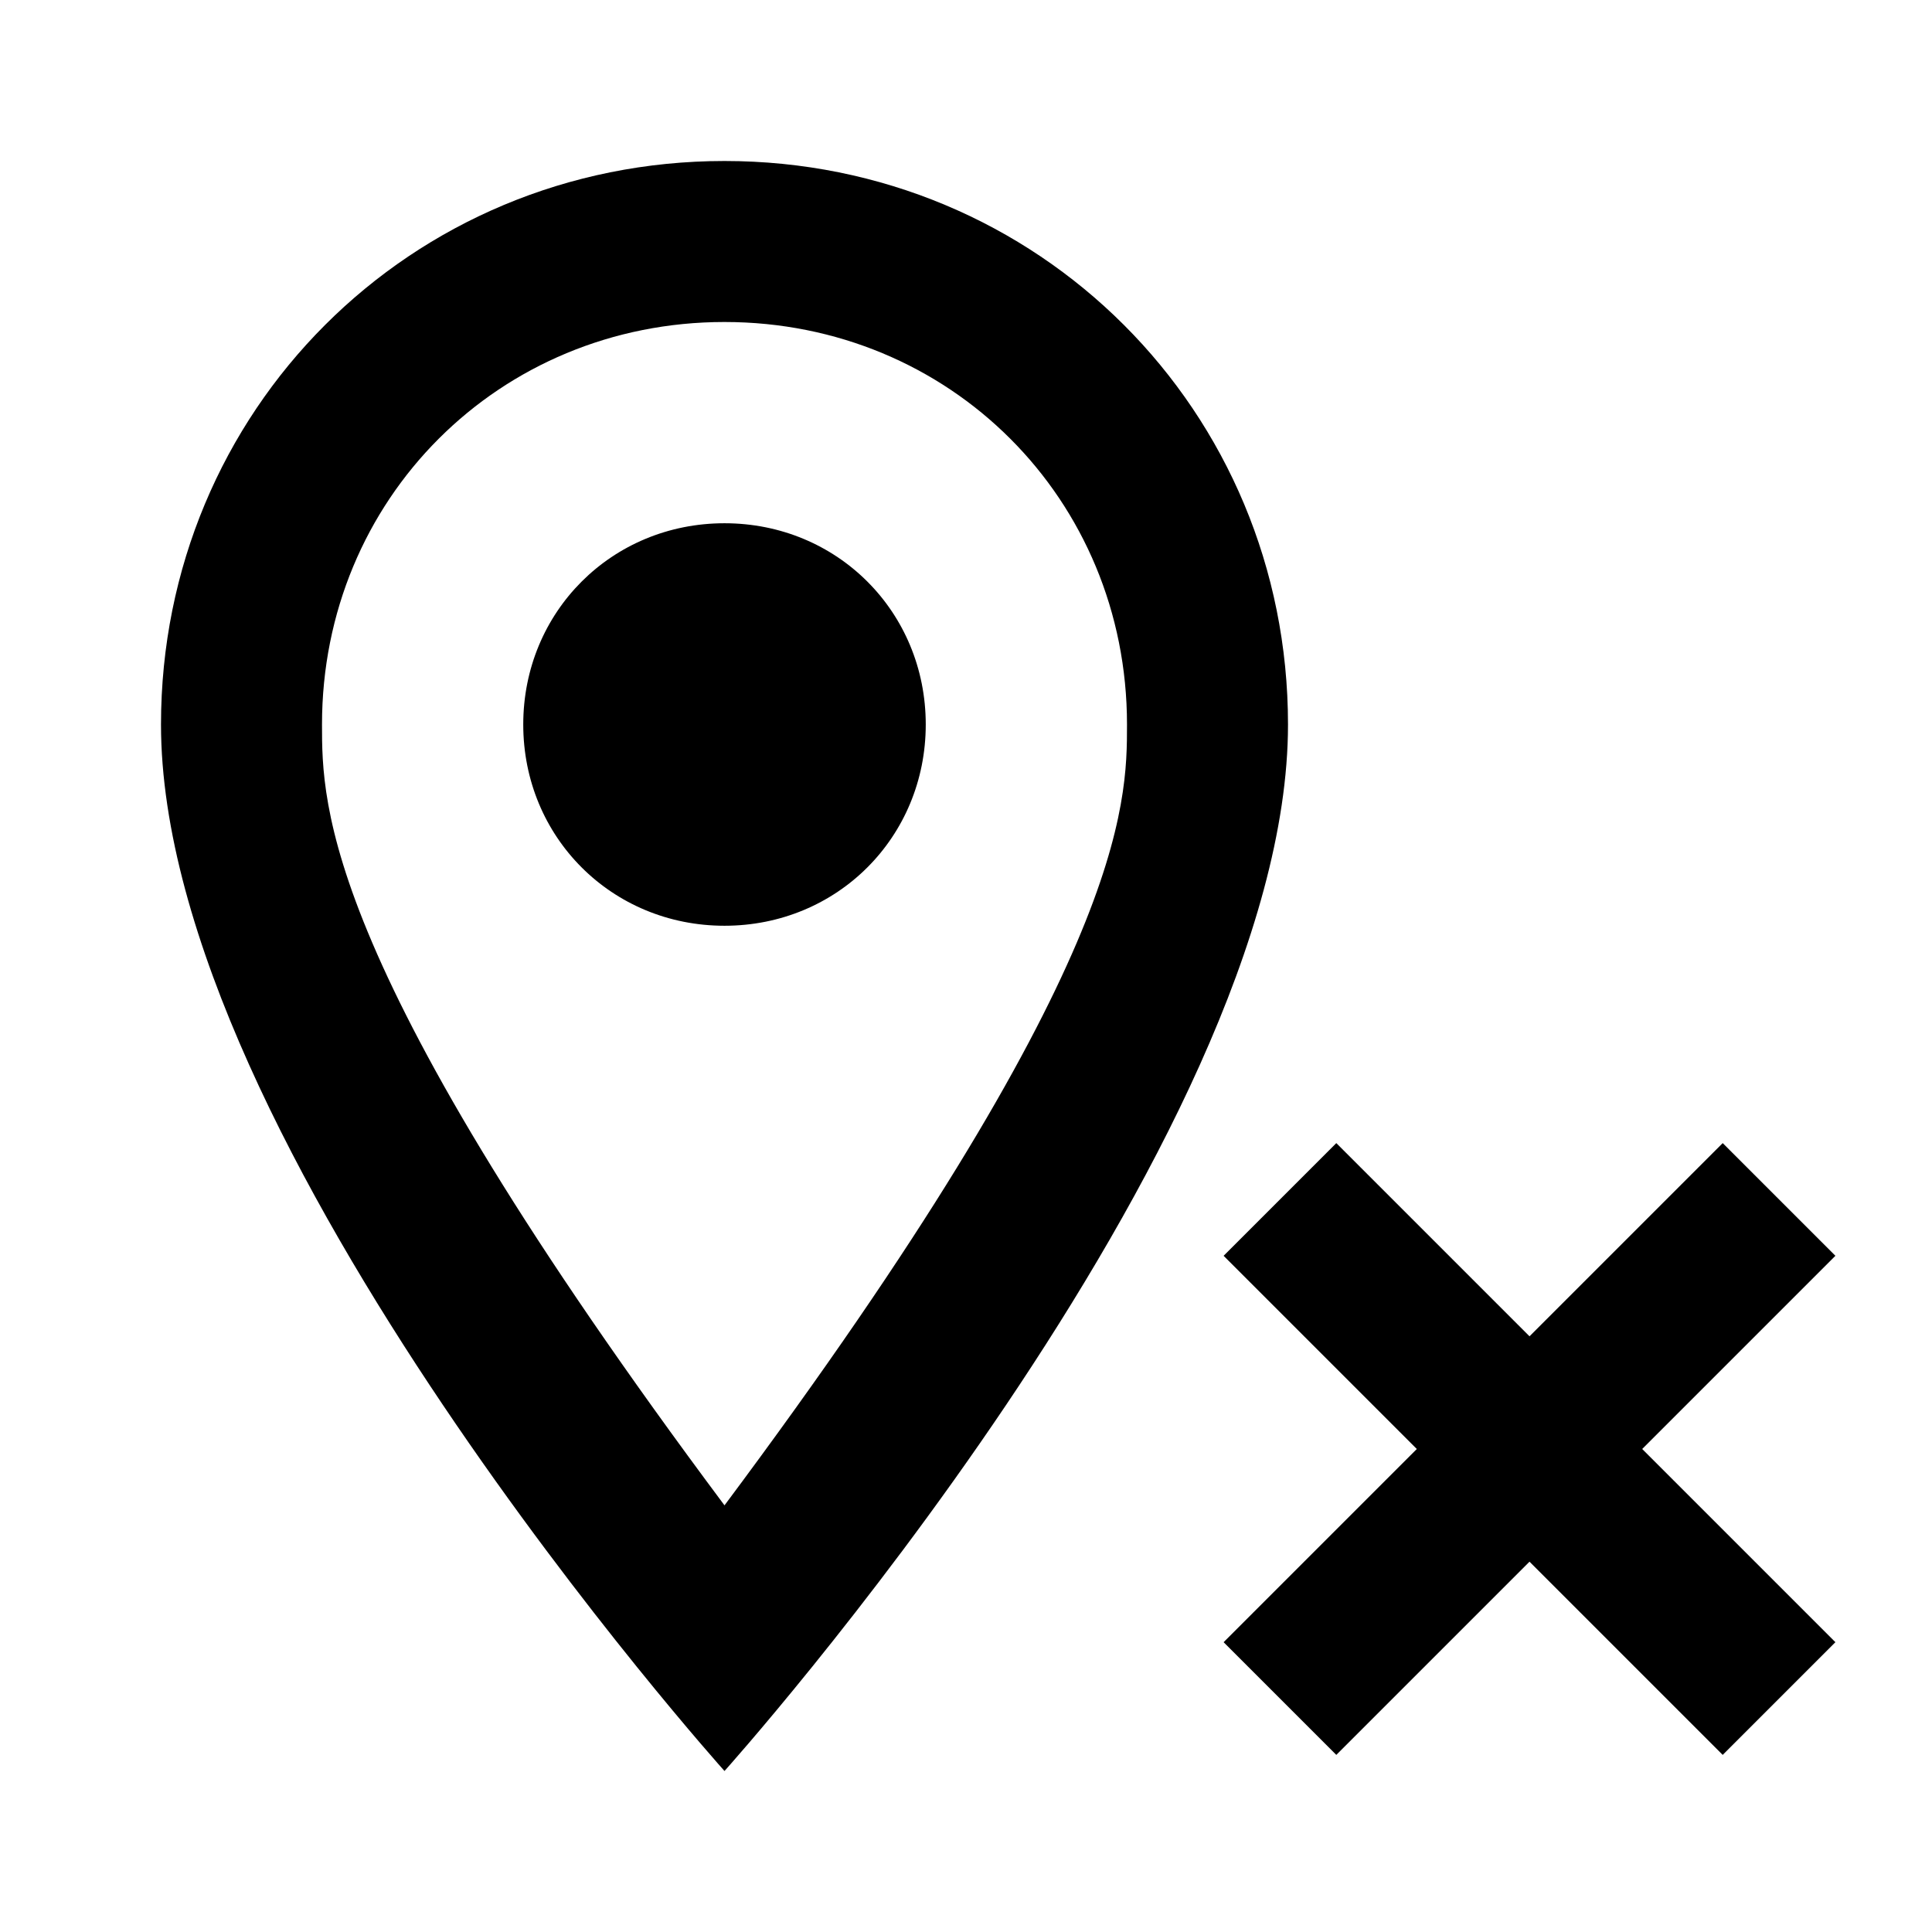 <svg xmlns="http://www.w3.org/2000/svg" xmlns:xlink="http://www.w3.org/1999/xlink" width="24" height="24" viewBox="0 0 24 24"><path fill="currentColor" d="m16.6 14.2l-1.4 1.4l2.4 2.4l-2.4 2.4l1.4 1.4l2.4-2.4l2.4 2.4l1.4-1.4l-2.4-2.4l2.4-2.4l-1.4-1.4l-2.4 2.4M9 6.5c1.4 0 2.5 1.1 2.5 2.5s-1.1 2.5-2.5 2.5S6.5 10.4 6.5 9S7.6 6.5 9 6.5M9 2c3.9 0 7 3.1 7 7c0 5.2-7 13-7 13S2 14.2 2 9c0-3.9 3.1-7 7-7m0 2C6.2 4 4 6.2 4 9c0 1 0 3 5 9.7C14 12 14 10 14 9c0-2.8-2.2-5-5-5"/></svg>